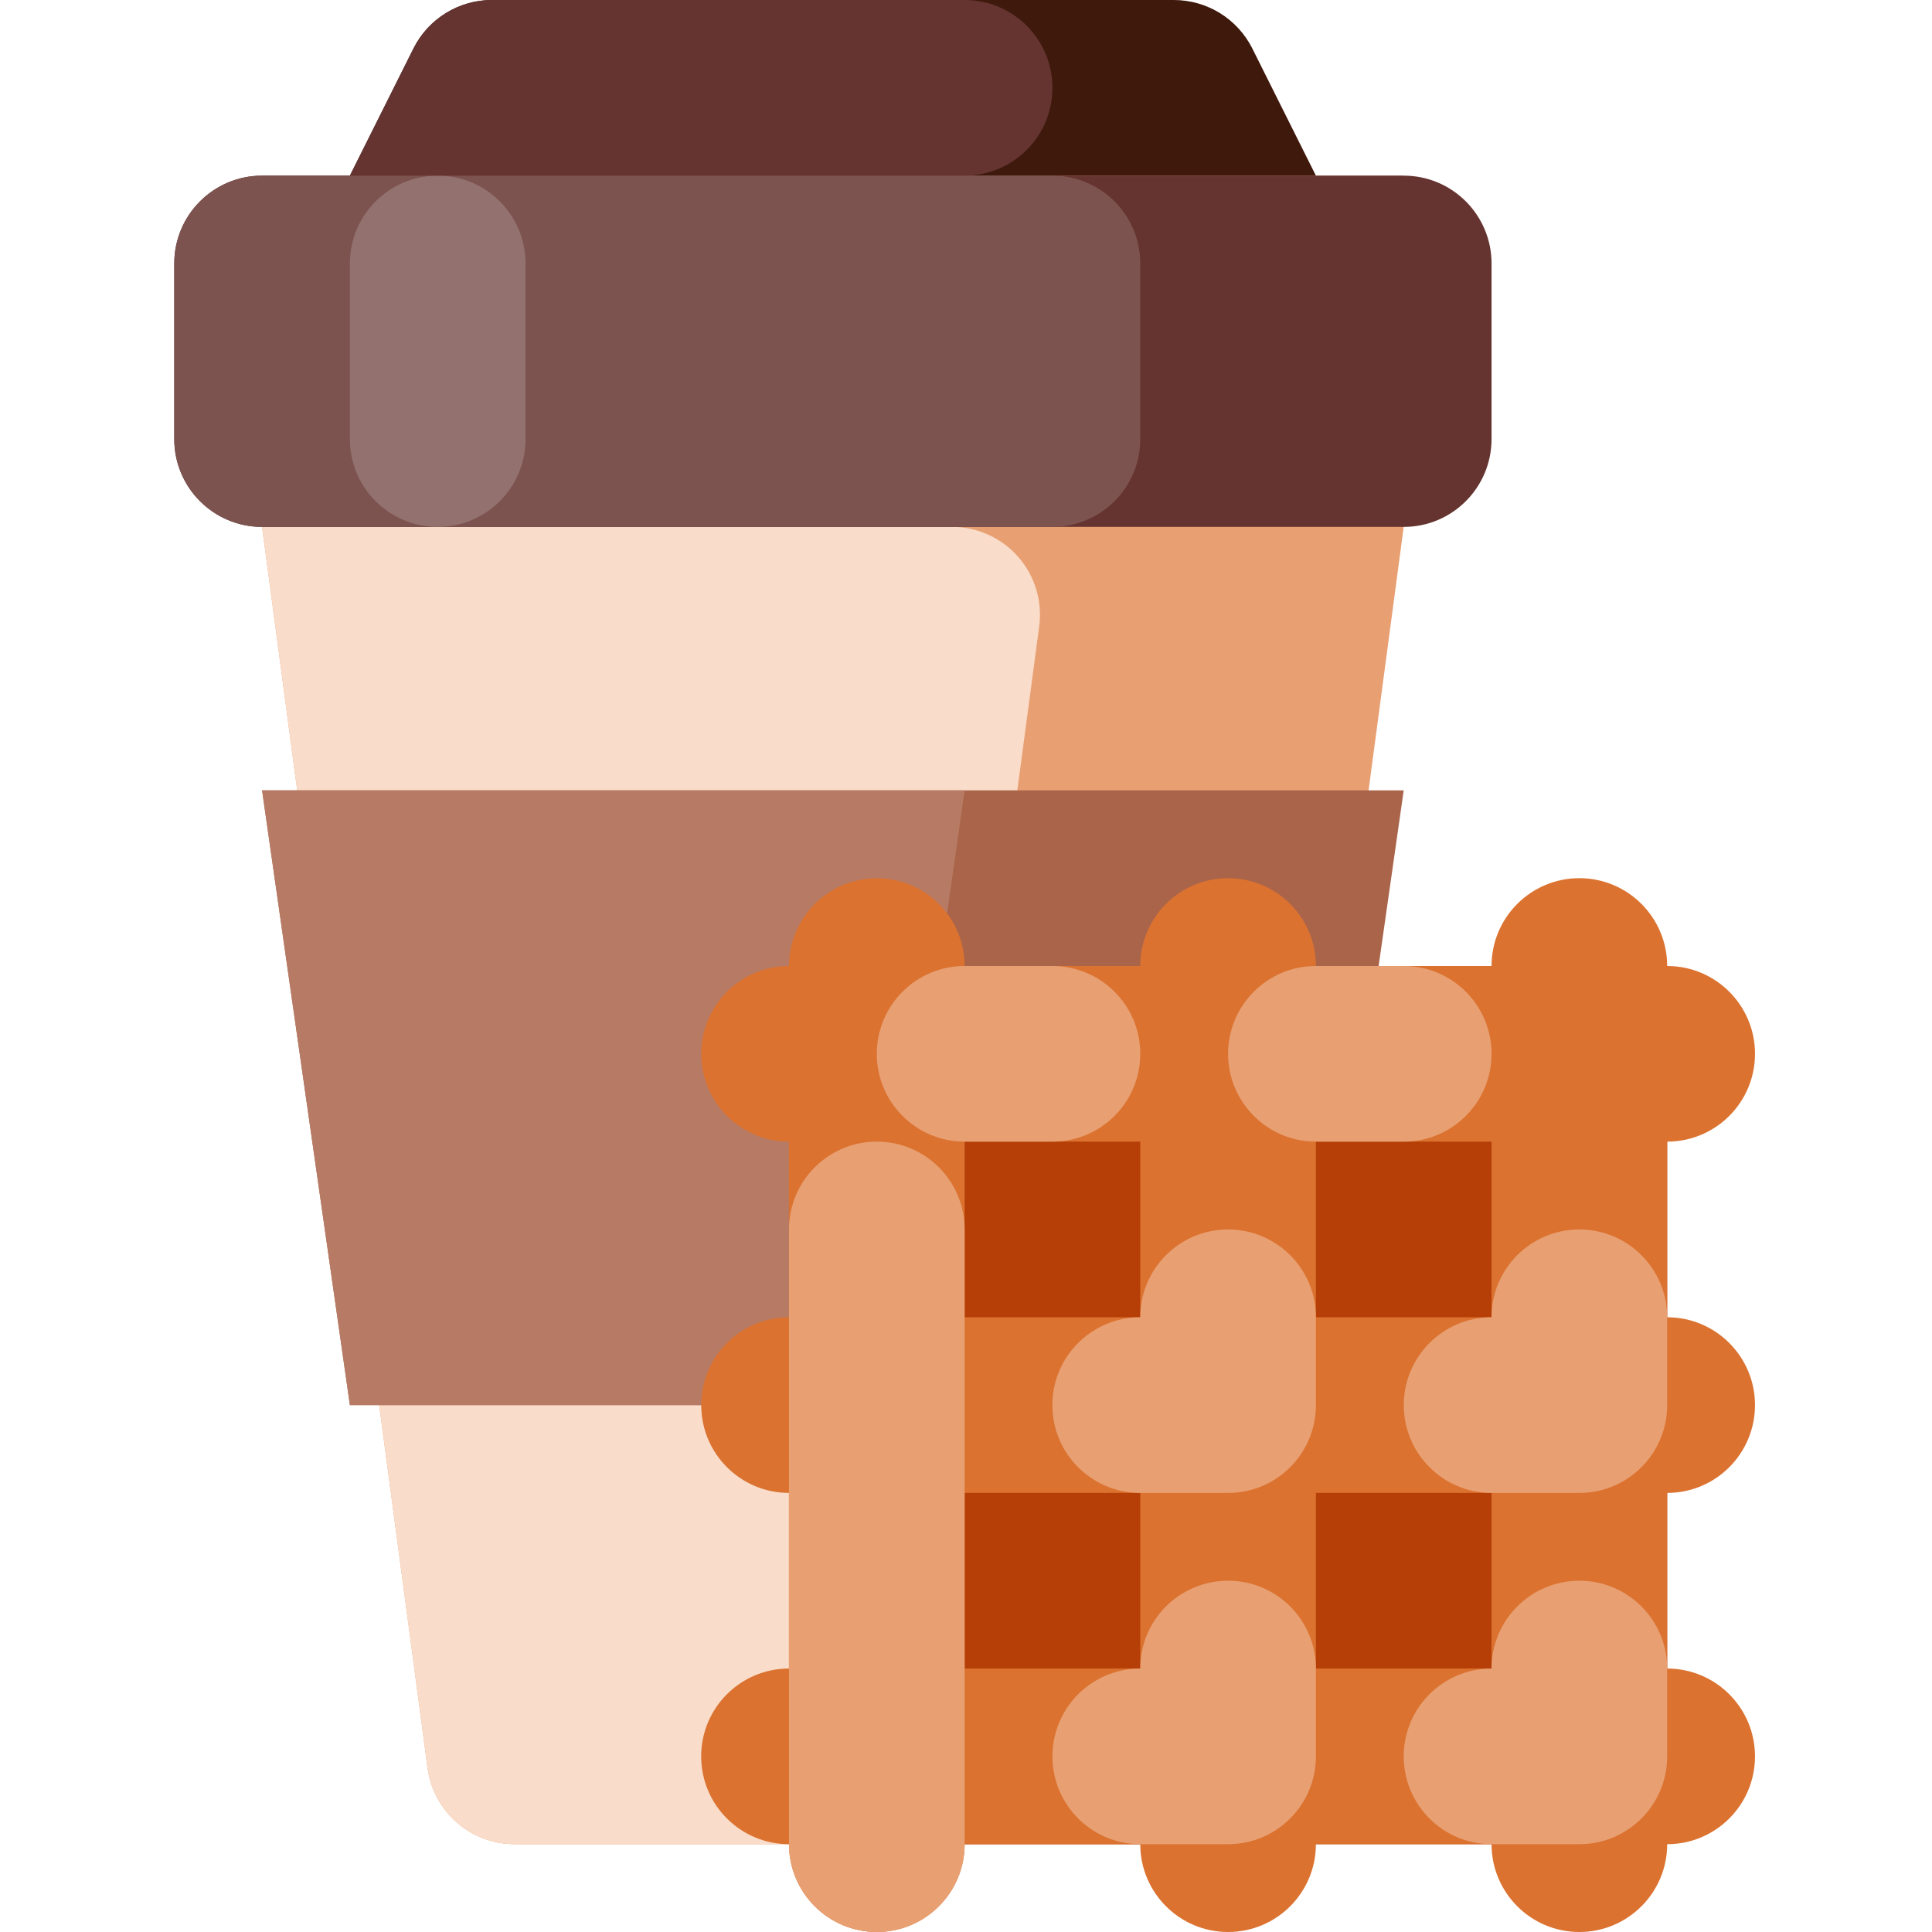 <svg height="469pt" viewBox="-42 0 469 469.333" width="469pt" xmlns="http://www.w3.org/2000/svg"><path d="m277.5 42.668v85.332h-234.668v-85.332l15.438-30.875c3.613-7.227 11-11.793 19.082-11.793h165.629c8.082 0 15.469 4.566 19.082 11.793zm0 0" fill="#3e190c"/><path d="m237.488 448h-154.645c-10.691 0-19.734-7.914-21.145-18.516l-40.199-301.484v-85.332h277.332v85.332l-40.195 301.484c-1.414 10.602-10.457 18.516-21.148 18.516zm0 0" fill="#e8a073"/><path d="m173.301 429.484 36.98-277.332c.812-6.094-1.047-12.246-5.098-16.871-4.051-4.629-9.902-7.281-16.051-7.281h-167.633l40.199 301.484c1.41 10.602 10.453 18.516 21.145 18.516h69.312c10.691 0 19.734-7.914 21.145-18.516zm0 0" fill="#f9dcc9"/><path d="m21.5 42.668h277.332c11.785 0 21.336 9.551 21.336 21.332v42.668c0 11.781-9.551 21.332-21.336 21.332h-277.332c-11.781 0-21.332-9.551-21.332-21.332v-42.668c0-11.781 9.551-21.332 21.332-21.332zm0 0" fill="#653430"/><path d="m21.5 42.668h192c11.781 0 21.332 9.551 21.332 21.332v42.668c0 11.781-9.551 21.332-21.332 21.332h-192c-11.781 0-21.332-9.551-21.332-21.332v-42.668c0-11.781 9.551-21.332 21.332-21.332zm0 0" fill="#7c534f"/><path d="m64.168 42.668c11.781 0 21.332 9.551 21.332 21.332v42.668c0 11.781-9.551 21.332-21.332 21.332-11.785 0-21.336-9.551-21.336-21.332v-42.668c0-11.781 9.551-21.332 21.336-21.332zm0 0" fill="#93716e"/><path d="m58.27 11.793-15.438 30.875h149.336c11.781 0 21.332-9.551 21.332-21.336 0-11.781-9.551-21.332-21.332-21.332h-114.816c-8.082 0-15.469 4.566-19.082 11.793zm0 0" fill="#653430"/><path d="m21.5 192 21.332 149.332h234.668l21.332-149.332zm0 0" fill="#aa644a"/><path d="m21.5 192 21.332 149.332h128l21.336-149.332zm0 0" fill="#b77b65"/><path d="m149.5 234.668h213.332v213.332h-213.332zm0 0" fill="#b53f07"/><path d="m384.168 341.332c0-11.781-9.551-21.332-21.336-21.332v-42.668c11.785 0 21.336-9.551 21.336-21.332s-9.551-21.332-21.336-21.332c0-11.785-9.551-21.336-21.332-21.336s-21.332 9.551-21.332 21.336h-42.668c0-11.785-9.551-21.336-21.332-21.336-11.785 0-21.336 9.551-21.336 21.336h-42.664c-.008-11.777-9.559-21.32-21.336-21.32-11.773 0-21.324 9.543-21.332 21.32-11.777.008-21.32 9.555-21.32 21.332s9.543 21.324 21.32 21.332v42.668c-11.777.008-21.32 9.559-21.32 21.332 0 11.777 9.543 21.328 21.32 21.336v42.664c-11.781 0-21.332 9.551-21.332 21.336 0 11.781 9.551 21.332 21.332 21.332 0 11.781 9.551 21.332 21.332 21.332 11.785 0 21.336-9.551 21.336-21.332h42.664c0 11.781 9.551 21.332 21.336 21.332 11.781 0 21.332-9.551 21.332-21.332h42.668c0 11.781 9.551 21.332 21.332 21.332s21.332-9.551 21.332-21.332c11.785 0 21.336-9.551 21.336-21.332 0-11.785-9.551-21.336-21.336-21.336v-42.664c11.785 0 21.336-9.551 21.336-21.336zm-64-64v42.668h-42.668v-42.668zm-128 0h42.664v42.668h-42.664zm0 128v-42.664h42.664v42.664zm128 0h-42.668v-42.664h42.668zm0 0" fill="#db7230"/><g fill="#e8a073"><path d="m192.168 234.668h21.332c11.781 0 21.332 9.551 21.332 21.332s-9.551 21.332-21.332 21.332h-21.332c-11.785 0-21.336-9.551-21.336-21.332s9.551-21.332 21.336-21.332zm0 0"/><path d="m277.5 234.668h21.332c11.785 0 21.336 9.551 21.336 21.332s-9.551 21.332-21.336 21.332h-21.332c-11.781 0-21.332-9.551-21.332-21.332s9.551-21.332 21.332-21.332zm0 0"/><path d="m256.168 298.668c-11.785 0-21.336 9.551-21.336 21.332-11.785-.008-21.348 9.547-21.348 21.332 0 11.789 9.562 21.344 21.348 21.336h21.336c11.781 0 21.332-9.551 21.332-21.336v-21.332c0-11.781-9.551-21.332-21.332-21.332zm0 0"/><path d="m341.5 298.668c-11.781 0-21.332 9.551-21.332 21.332-11.777.008-21.32 9.559-21.32 21.332 0 11.777 9.543 21.328 21.32 21.336h21.332c11.781 0 21.332-9.551 21.332-21.336v-21.332c0-11.781-9.551-21.332-21.332-21.332zm0 0"/><path d="m256.168 384c-11.785 0-21.336 9.551-21.336 21.332-11.781 0-21.332 9.551-21.332 21.336 0 11.781 9.551 21.332 21.332 21.332h21.336c11.781 0 21.332-9.551 21.332-21.332v-21.336c0-11.781-9.551-21.332-21.332-21.332zm0 0"/><path d="m341.5 384c-11.781 0-21.332 9.551-21.332 21.332-11.785 0-21.336 9.551-21.336 21.336 0 11.781 9.551 21.332 21.336 21.332h21.332c11.781 0 21.332-9.551 21.332-21.332v-21.336c0-11.781-9.551-21.332-21.332-21.332zm0 0"/><path d="m170.832 277.332c11.785 0 21.336 9.551 21.336 21.336v149.332c0 11.781-9.551 21.332-21.336 21.332-11.781 0-21.332-9.551-21.332-21.332v-149.332c0-11.785 9.551-21.336 21.332-21.336zm0 0"/></g></svg>